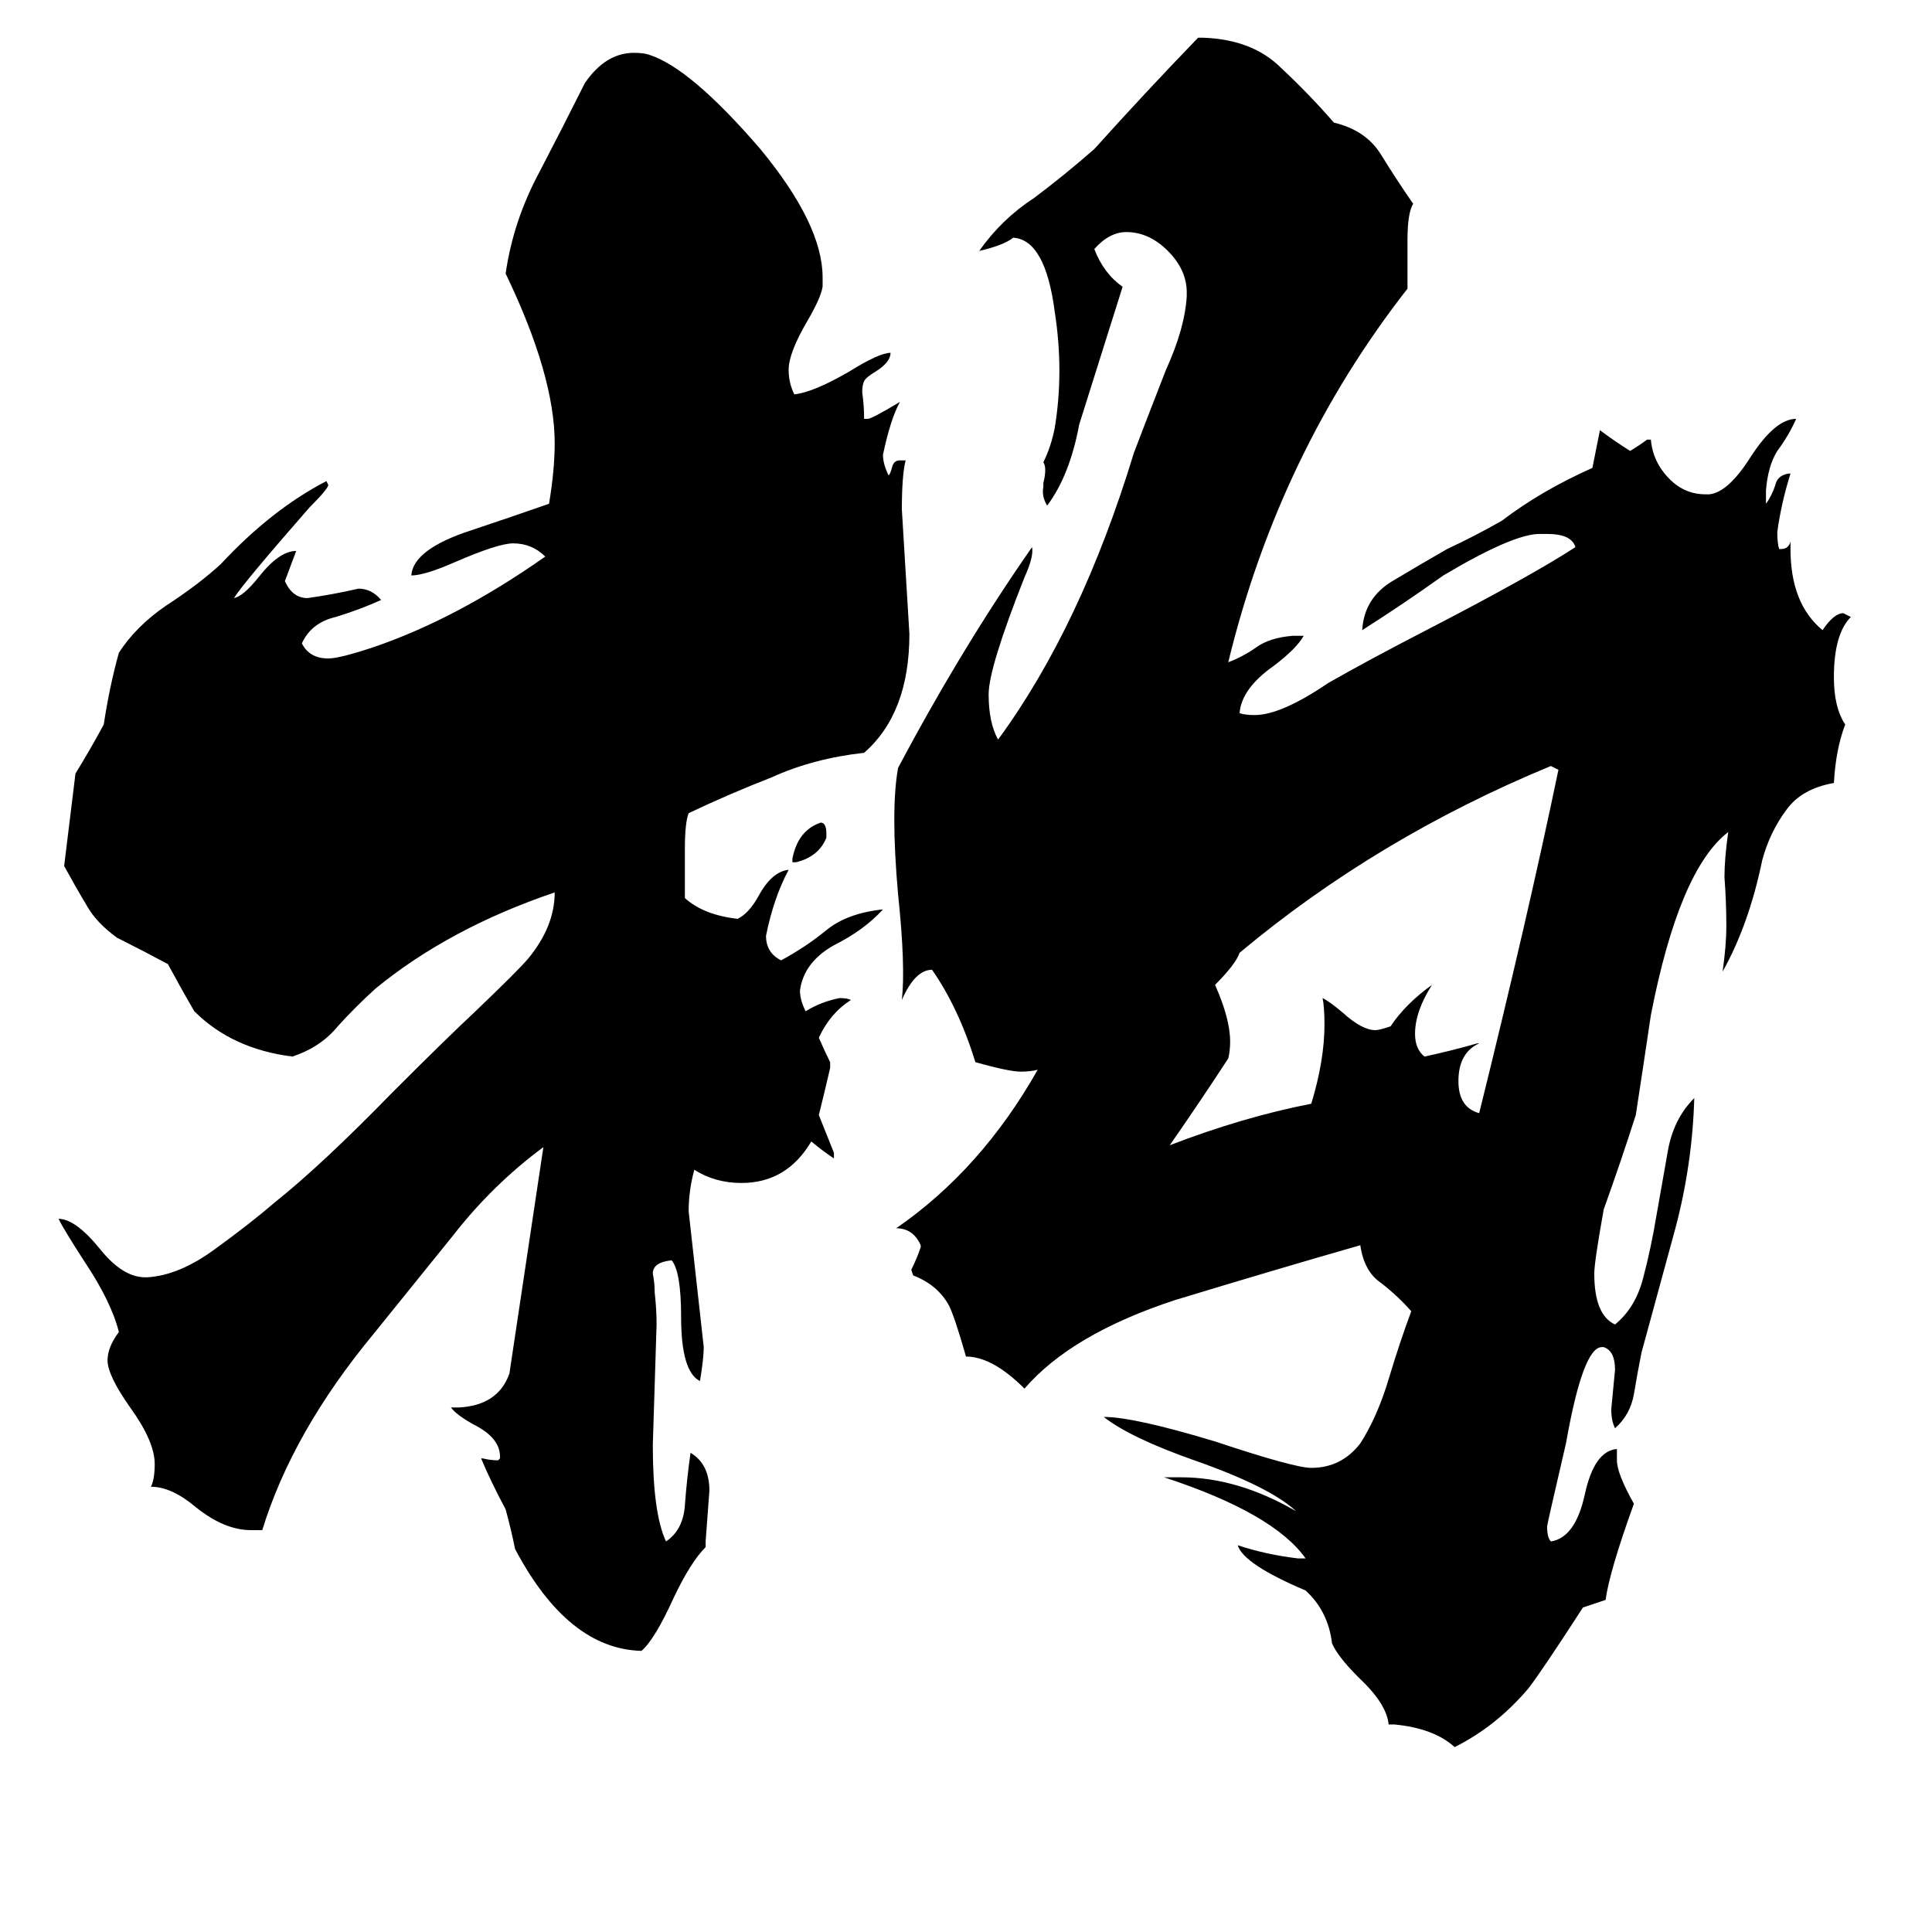 <svg xmlns="http://www.w3.org/2000/svg" viewBox="0 -800 1024 1024">
	<path fill="#000000" d="M482 -464Q482 -422 458 -401Q431 -398 409 -388Q386 -379 365 -369Q363 -364 363 -350V-324Q373 -315 391 -313Q397 -316 402 -325Q409 -338 418 -339Q410 -324 406 -304Q406 -295 414 -291Q427 -298 438 -307Q449 -316 468 -318Q458 -307 442 -299Q426 -290 424 -275Q424 -270 427 -264Q435 -269 445 -271Q449 -271 451 -270Q440 -263 434 -250Q437 -243 440 -237V-234Q437 -221 434 -209Q438 -199 442 -189V-186Q436 -190 430 -195Q417 -173 393 -173Q379 -173 368 -180Q365 -169 365 -158Q369 -122 373 -86Q373 -80 371 -68Q361 -73 361 -102Q361 -126 356 -132Q346 -131 346 -125Q347 -120 347 -115Q348 -106 348 -98Q347 -66 346 -34Q346 2 353 17Q362 11 363 -2Q364 -16 366 -30Q376 -24 376 -10Q375 4 374 17V20Q366 28 357 47Q347 69 340 75Q301 74 273 21Q271 11 268 0Q260 -15 255 -27H256Q260 -26 264 -26L265 -27V-28Q265 -38 251 -45Q242 -50 239 -54H243Q264 -55 270 -72Q279 -132 288 -192Q261 -172 240 -145Q219 -119 198 -93Q155 -41 139 11H133Q119 11 104 -1Q91 -12 80 -12Q82 -16 82 -24Q82 -36 69 -54Q57 -71 57 -79Q57 -86 63 -94Q59 -110 45 -131Q34 -148 31 -154Q40 -154 53 -138Q65 -123 77 -123H78Q95 -124 114 -138Q132 -151 146 -163Q171 -183 208 -221Q237 -250 252 -264Q275 -286 280 -292Q294 -309 294 -327Q238 -308 199 -276Q188 -266 179 -256Q170 -245 155 -240Q123 -244 103 -264Q96 -276 89 -289Q76 -296 62 -303Q51 -311 46 -320Q40 -330 34 -341Q37 -365 40 -390Q48 -403 55 -416Q58 -436 63 -454Q72 -468 88 -479Q105 -490 117 -501Q144 -530 173 -545L174 -543Q174 -541 164 -531Q129 -491 124 -483Q129 -484 137 -494Q148 -508 157 -508Q154 -500 151 -492Q155 -483 163 -483Q177 -485 190 -488Q197 -488 202 -482Q191 -477 178 -473Q165 -470 160 -459Q164 -451 174 -451Q180 -451 198 -457Q242 -472 289 -505Q282 -512 272 -512Q264 -512 241 -502Q225 -495 218 -495Q219 -509 250 -519Q271 -526 291 -533Q294 -551 294 -565Q294 -601 268 -655Q272 -683 286 -709Q298 -732 310 -756Q321 -772 336 -772Q341 -772 344 -771Q366 -764 403 -721Q436 -681 436 -653V-648Q435 -642 428 -630Q418 -613 418 -604Q418 -597 421 -591Q431 -592 450 -603Q466 -613 472 -613Q472 -608 464 -603Q459 -600 458 -598Q457 -596 457 -592Q458 -585 458 -578H460Q462 -578 477 -587Q472 -578 468 -559Q468 -554 471 -548Q472 -549 473 -553Q474 -556 477 -556H480Q478 -548 478 -530Q480 -497 482 -464ZM438 -358V-356Q434 -346 422 -343H420V-345Q423 -360 435 -364Q438 -364 438 -358ZM644 -278Q652 -260 652 -248Q652 -243 651 -239Q636 -216 620 -193Q659 -208 695 -215Q702 -238 702 -257Q702 -266 701 -271Q705 -269 712 -263Q722 -254 729 -254Q731 -254 737 -256Q745 -268 759 -278Q750 -264 750 -252Q750 -244 755 -240Q769 -243 783 -247H784Q773 -242 773 -227Q773 -213 784 -210Q810 -315 826 -392L822 -394Q730 -356 657 -295Q655 -289 644 -278ZM550 -233Q546 -232 541 -232Q535 -232 517 -237Q508 -266 494 -286Q485 -286 478 -270Q480 -288 476 -326Q472 -371 476 -393Q510 -457 547 -510Q548 -505 543 -494Q524 -446 524 -432Q524 -417 529 -408Q573 -468 601 -560Q609 -581 618 -604Q628 -626 629 -643V-645Q629 -657 619 -667Q609 -677 597 -677Q588 -677 580 -668Q585 -655 595 -648L572 -575Q567 -548 555 -532Q552 -537 553 -542V-544Q555 -552 553 -555Q557 -563 559 -573Q564 -603 559 -635Q554 -673 537 -674Q532 -670 519 -667Q531 -684 548 -695Q564 -707 580 -721Q607 -751 635 -780H638Q664 -779 679 -764Q694 -750 707 -735Q724 -731 732 -718Q740 -705 749 -692Q746 -687 746 -673V-647Q678 -560 651 -449Q659 -452 666 -457Q673 -462 685 -463H691Q687 -456 675 -447Q658 -435 657 -422Q660 -421 665 -421Q679 -421 704 -438Q725 -450 756 -466Q812 -495 835 -510Q833 -517 820 -517H816Q802 -517 765 -495Q744 -480 722 -466Q723 -483 738 -492Q753 -501 767 -509Q782 -516 796 -524Q817 -540 844 -552Q846 -562 848 -572Q856 -566 864 -561Q869 -564 873 -567H875Q876 -555 885 -546Q893 -538 904 -538H906Q916 -539 928 -558Q941 -578 952 -578Q948 -569 942 -561Q937 -553 936 -540V-533Q939 -537 941 -543Q942 -548 948 -549H949Q944 -533 942 -518Q942 -512 943 -509H944Q948 -509 949 -513V-509Q949 -480 966 -466Q972 -475 977 -475Q979 -474 981 -473Q972 -464 972 -441Q972 -425 978 -416Q973 -403 972 -385Q955 -382 947 -371Q938 -359 934 -344Q927 -310 913 -285Q915 -299 915 -309Q915 -322 914 -335Q914 -345 916 -359Q890 -339 875 -262Q871 -235 867 -209Q859 -184 850 -159Q845 -131 845 -125Q845 -103 856 -98Q867 -107 871 -123Q875 -138 878 -156Q881 -173 884 -190Q887 -207 898 -218Q897 -183 888 -149Q879 -116 870 -83Q868 -73 866 -61Q864 -50 856 -43Q854 -47 854 -53Q855 -63 856 -74Q856 -84 850 -86H849Q839 -86 830 -35Q820 8 820 9Q820 15 822 17Q835 15 840 -8Q845 -31 857 -32V-26Q857 -19 866 -3Q853 33 851 48Q845 50 839 52Q817 86 810 95Q793 115 771 126Q760 116 739 114H736Q735 103 720 89Q709 78 706 71Q704 54 692 43Q659 29 656 19Q671 24 688 26H692Q675 2 617 -17H626Q656 -17 687 1Q673 -12 633 -26Q599 -38 585 -49Q601 -49 644 -36Q686 -22 695 -22Q711 -22 721 -35Q730 -49 736 -69Q742 -89 748 -105Q741 -113 732 -120Q723 -126 721 -140Q679 -128 623 -111Q568 -93 543 -64Q526 -81 512 -81Q506 -102 503 -108Q497 -119 484 -124L483 -127Q486 -133 488 -139V-140Q484 -149 475 -149Q520 -180 550 -233Z"/>
</svg>